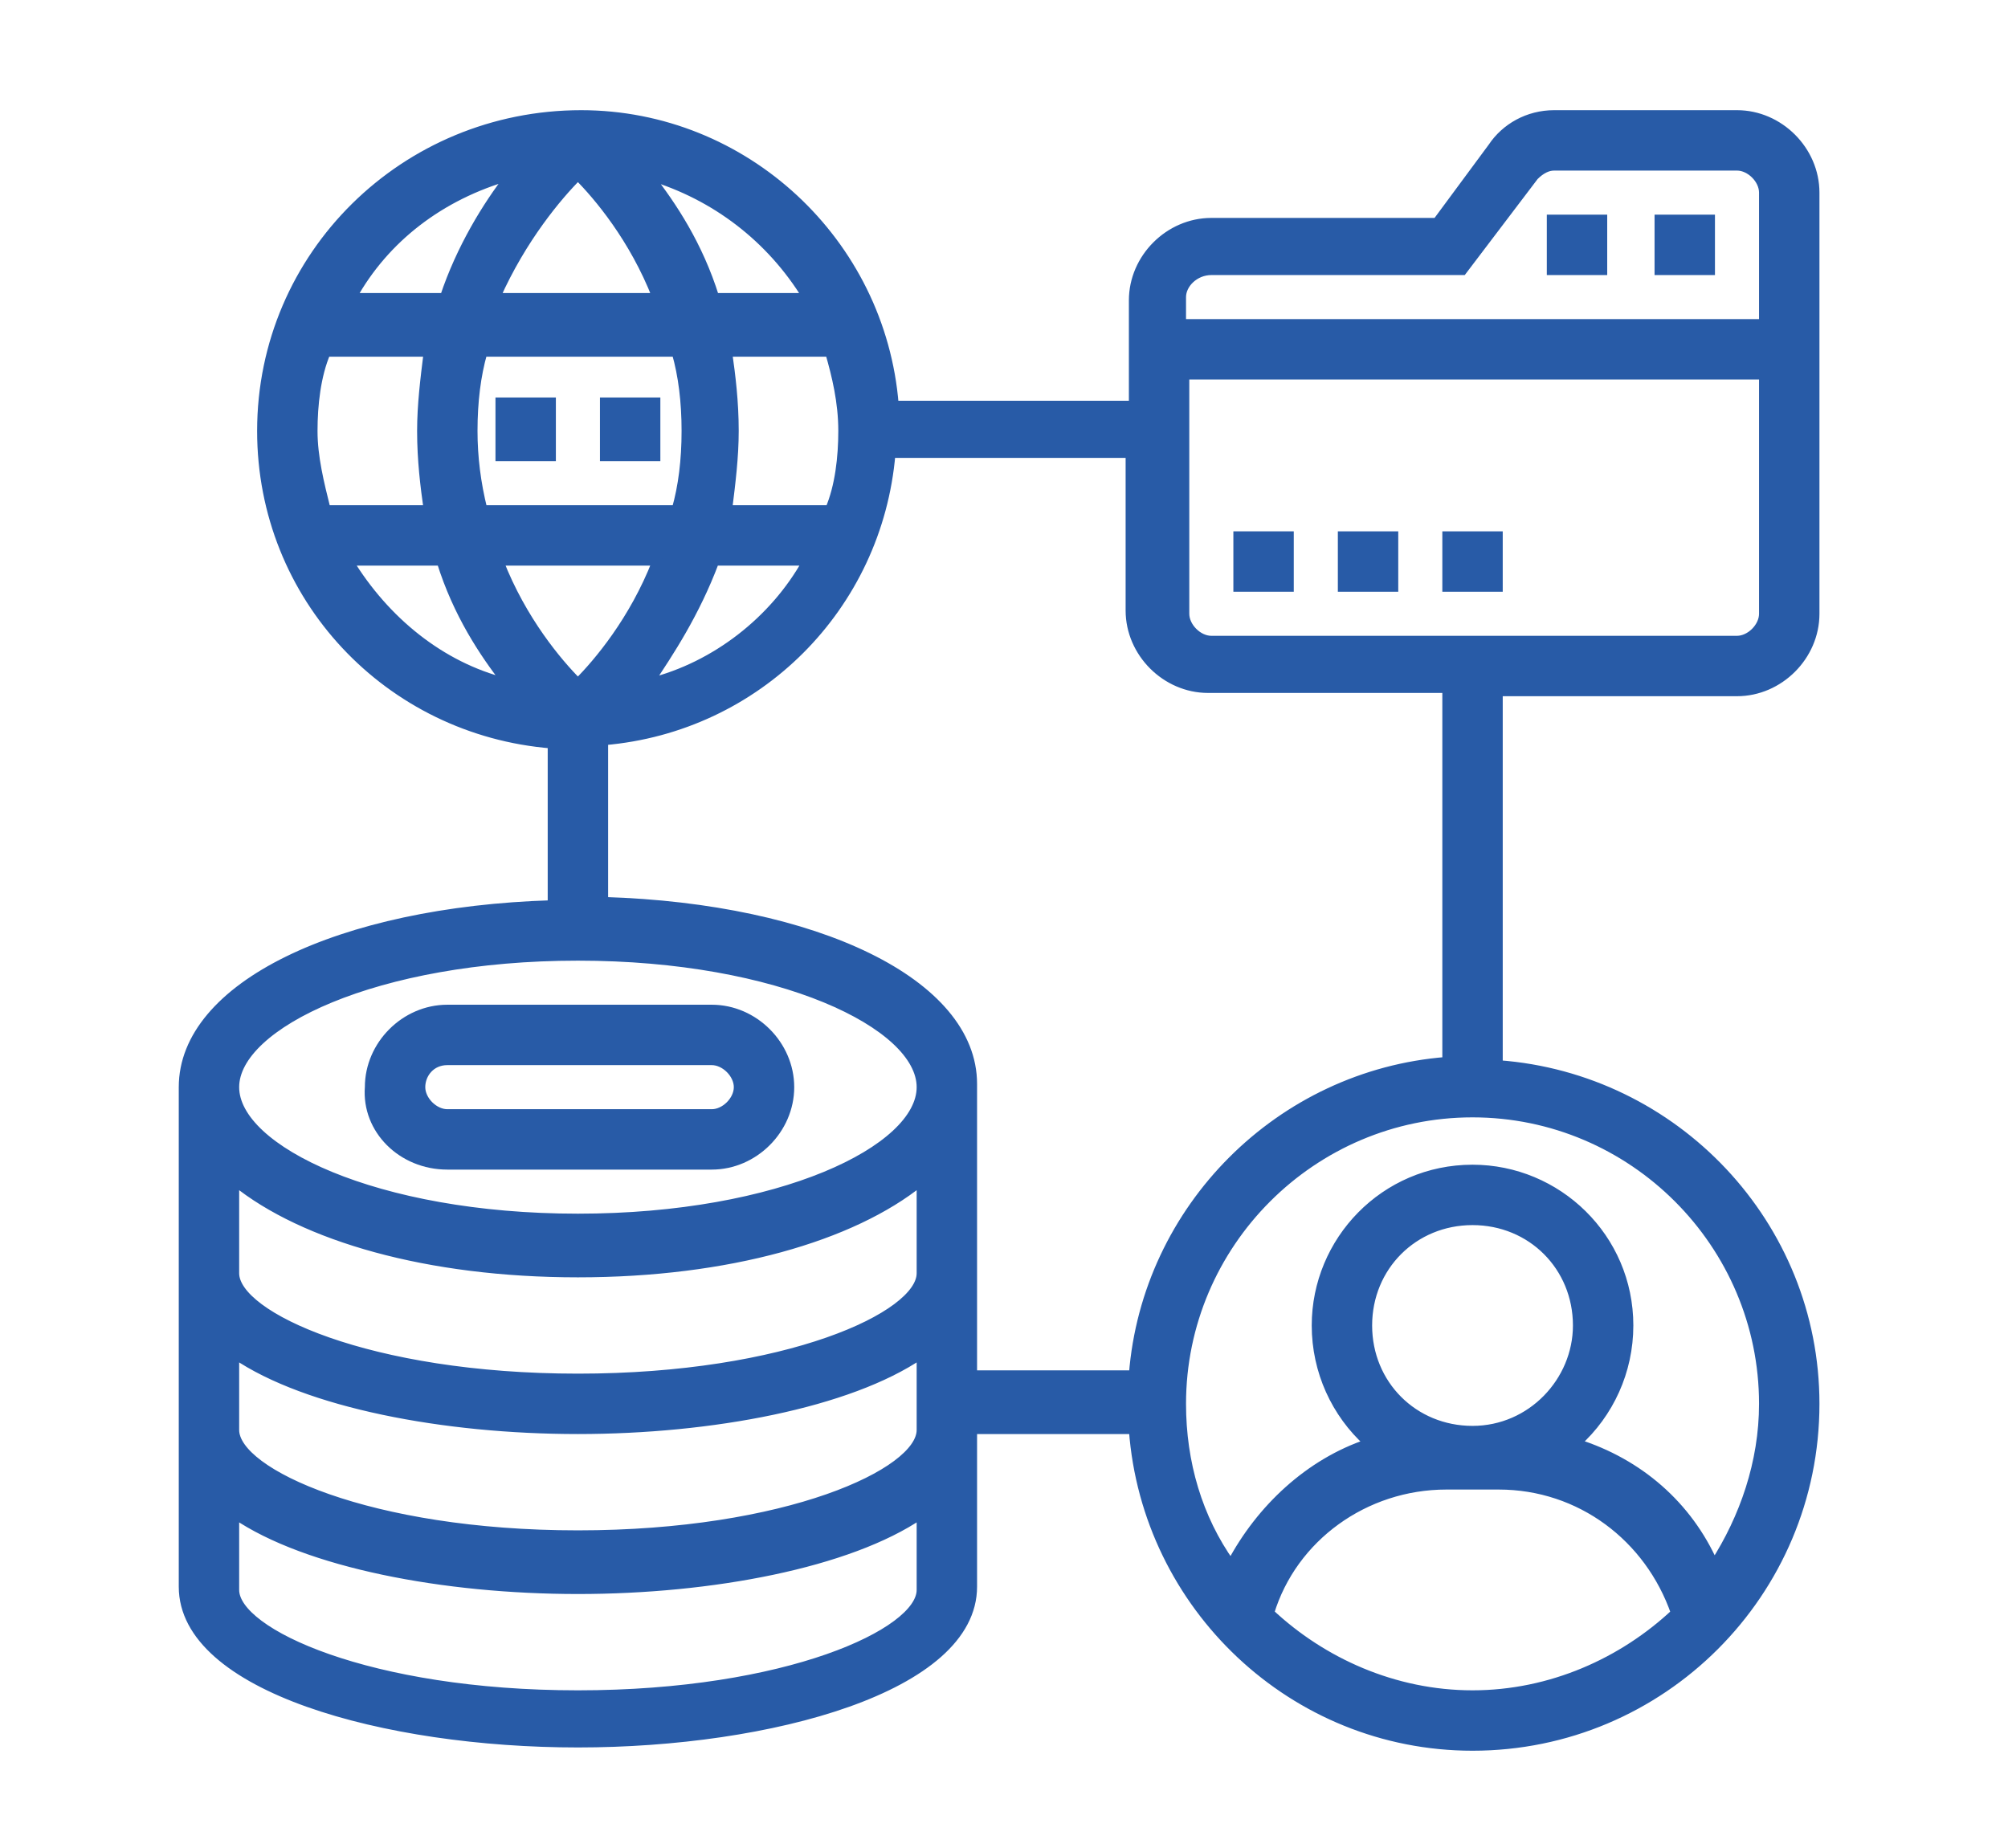 <?xml version="1.0" encoding="utf-8"?>
<!-- Generator: Adobe Illustrator 27.8.1, SVG Export Plug-In . SVG Version: 6.00 Build 0)  -->
<!DOCTYPE svg PUBLIC "-//W3C//DTD SVG 1.1//EN" "http://www.w3.org/Graphics/SVG/1.1/DTD/svg11.dtd">
<svg version="1.1" id="Layer_1" xmlns:x="http://ns.adobe.com/Extensibility/1.0/" xmlns:i="http://ns.adobe.com/AdobeIllustrator/10.0/" xmlns:graph="http://ns.adobe.com/Graphs/1.0/"
	 xmlns="http://www.w3.org/2000/svg" xmlns:xlink="http://www.w3.org/1999/xlink" x="0px" y="0px" viewBox="0 0 61.5 56.6"
	 style="enable-background:new 0 0 61.5 56.6;" xml:space="preserve">
<style type="text/css">
	.st0{fill:#285BA7;stroke:#285BA7;stroke-width:0.25;stroke-miterlimit:10;}
</style>
<g>
	<path class="st0" d="M13.7,35.7h8.1c1.3,0,2.4-1.1,2.4-2.4c0-1.3-1.1-2.4-2.4-2.4h-8.1c-1.3,0-2.4,1.1-2.4,2.4
		C11.2,34.6,12.3,35.7,13.7,35.7z M13.7,32.5h8.1c0.4,0,0.8,0.4,0.8,0.8s-0.4,0.8-0.8,0.8h-8.1c-0.4,0-0.8-0.4-0.8-0.8
		S13.2,32.5,13.7,32.5z"/>
	<path class="st0" d="M53.2,21.2c1.3,0,2.4-1.1,2.4-2.4V5.9c0-1.3-1.1-2.4-2.4-2.4h-5.6c-0.8,0-1.5,0.4-1.9,1L44,6.8h-6.9
		c-1.3,0-2.4,1.1-2.4,2.4v3.2h-7.3c-0.4-5-4.6-8.9-9.6-8.9C12.4,3.5,8,7.8,8,13.2c0,5.1,3.9,9.2,8.9,9.6v4.9
		c-6.5,0.2-11.3,2.5-11.3,5.6v15.3c0,3.1,6.2,4.8,12.1,4.8s12.1-1.7,12.1-4.8v-4.8h4.9c0.4,5.4,4.9,9.7,10.4,9.7
		c5.8,0,10.5-4.7,10.5-10.5c0-5.5-4.3-10-9.7-10.4V21.2H53.2z M53.2,19.6H37.1c-0.4,0-0.8-0.4-0.8-0.8v-7.3H54v7.3
		C54,19.2,53.6,19.6,53.2,19.6z M37.1,8.3h7.7L47,5.4c0.2-0.2,0.4-0.3,0.6-0.3h5.6c0.4,0,0.8,0.4,0.8,0.8v4H36.2V9.1
		C36.2,8.7,36.6,8.3,37.1,8.3z M9.6,13.2c0-0.8,0.1-1.7,0.4-2.4h3.1c-0.1,0.8-0.2,1.6-0.2,2.4c0,0.9,0.1,1.7,0.2,2.4H10
		C9.8,14.8,9.6,14,9.6,13.2z M14.5,13.2c0-0.9,0.1-1.7,0.3-2.4h5.9c0.2,0.7,0.3,1.5,0.3,2.4s-0.1,1.7-0.3,2.4h-5.9
		C14.6,14.8,14.5,14,14.5,13.2z M17.7,5.4c0.6,0.6,1.7,1.9,2.4,3.7h-4.9C16,7.3,17.1,6,17.7,5.4z M20.1,17.2
		c-0.7,1.8-1.8,3.1-2.4,3.7c-0.6-0.6-1.7-1.9-2.4-3.7H20.1z M21.9,17.2h2.8c-1,1.8-2.8,3.2-4.8,3.7C20.5,20,21.3,18.8,21.9,17.2
		L21.9,17.2z M25.8,13.2c0,0.8-0.1,1.7-0.4,2.4h-3.1c0.1-0.8,0.2-1.6,0.2-2.4c0-0.9-0.1-1.7-0.2-2.4h3.1
		C25.6,11.5,25.8,12.3,25.8,13.2z M24.7,9.1h-2.8c-0.5-1.6-1.3-2.8-2-3.7C21.9,6,23.6,7.3,24.7,9.1z M15.6,5.4
		c-0.7,0.9-1.5,2.2-2,3.7h-2.8C11.8,7.3,13.5,6,15.6,5.4z M10.7,17.2h2.8c0.5,1.6,1.3,2.8,2,3.7C13.5,20.4,11.8,19,10.7,17.2z
		 M17.7,29.3c6.2,0,10.5,2.1,10.5,4c0,1.9-4.3,4-10.5,4s-10.5-2.1-10.5-4C7.2,31.4,11.5,29.3,17.7,29.3z M7.2,36.2
		c2.1,1.7,5.9,2.8,10.5,2.8s8.4-1.1,10.5-2.8V39c0,1.3-4.1,3.2-10.5,3.2S7.2,40.3,7.2,39V36.2z M7.2,41.5c2.2,1.5,6.4,2.3,10.5,2.3
		S26,43,28.2,41.5v2.3c0,1.3-4.1,3.2-10.5,3.2S7.2,45.1,7.2,43.8V41.5z M17.7,51.9c-6.4,0-10.5-1.9-10.5-3.2v-2.3
		c2.2,1.5,6.4,2.3,10.5,2.3s8.3-0.8,10.5-2.3v2.3C28.2,50,24.1,51.9,17.7,51.9z M38.9,49.4c0.7-2.3,2.9-3.9,5.4-3.9h1.6
		c2.5,0,4.6,1.6,5.4,3.9c-1.6,1.5-3.8,2.5-6.2,2.5S40.5,50.9,38.9,49.4z M45.1,43.8c-1.8,0-3.2-1.4-3.2-3.2s1.4-3.2,3.2-3.2
		s3.2,1.4,3.2,3.2C48.3,42.3,46.9,43.8,45.1,43.8z M54,43c0,1.8-0.6,3.5-1.5,4.9c-0.8-1.8-2.3-3.1-4.2-3.7c1-0.9,1.6-2.2,1.6-3.6
		c0-2.7-2.2-4.8-4.8-4.8c-2.7,0-4.8,2.2-4.8,4.8c0,1.4,0.6,2.7,1.6,3.6c-1.8,0.6-3.3,2-4.2,3.7c-1-1.4-1.5-3.1-1.5-4.9
		c0-4.9,4-8.9,8.9-8.9S54,38.1,54,43z M44.3,32.5c-5.1,0.4-9.2,4.5-9.6,9.6h-4.9v-8.9c0-3.1-4.8-5.4-11.3-5.6v-4.9
		c4.7-0.4,8.4-4.1,8.8-8.8h7.3v4.8c0,1.3,1.1,2.4,2.4,2.4h7.3L44.3,32.5z"/>
	<path class="st0" d="M50.8,6.7h1.6v1.6h-1.6V6.7z"/>
	<path class="st0" d="M47.5,6.7h1.6v1.6h-1.6V6.7z"/>
	<path class="st0" d="M37.9,16.4h1.6V18h-1.6V16.4z"/>
	<path class="st0" d="M41.1,16.4h1.6V18h-1.6V16.4z"/>
	<path class="st0" d="M44.3,16.4h1.6V18h-1.6V16.4z"/>
	<path class="st0" d="M18.5,12.3h1.6V14h-1.6V12.3z"/>
	<path class="st0" d="M15.3,12.3h1.6V14h-1.6C15.3,14,15.3,12.3,15.3,12.3z"/>
</g>
</svg>
